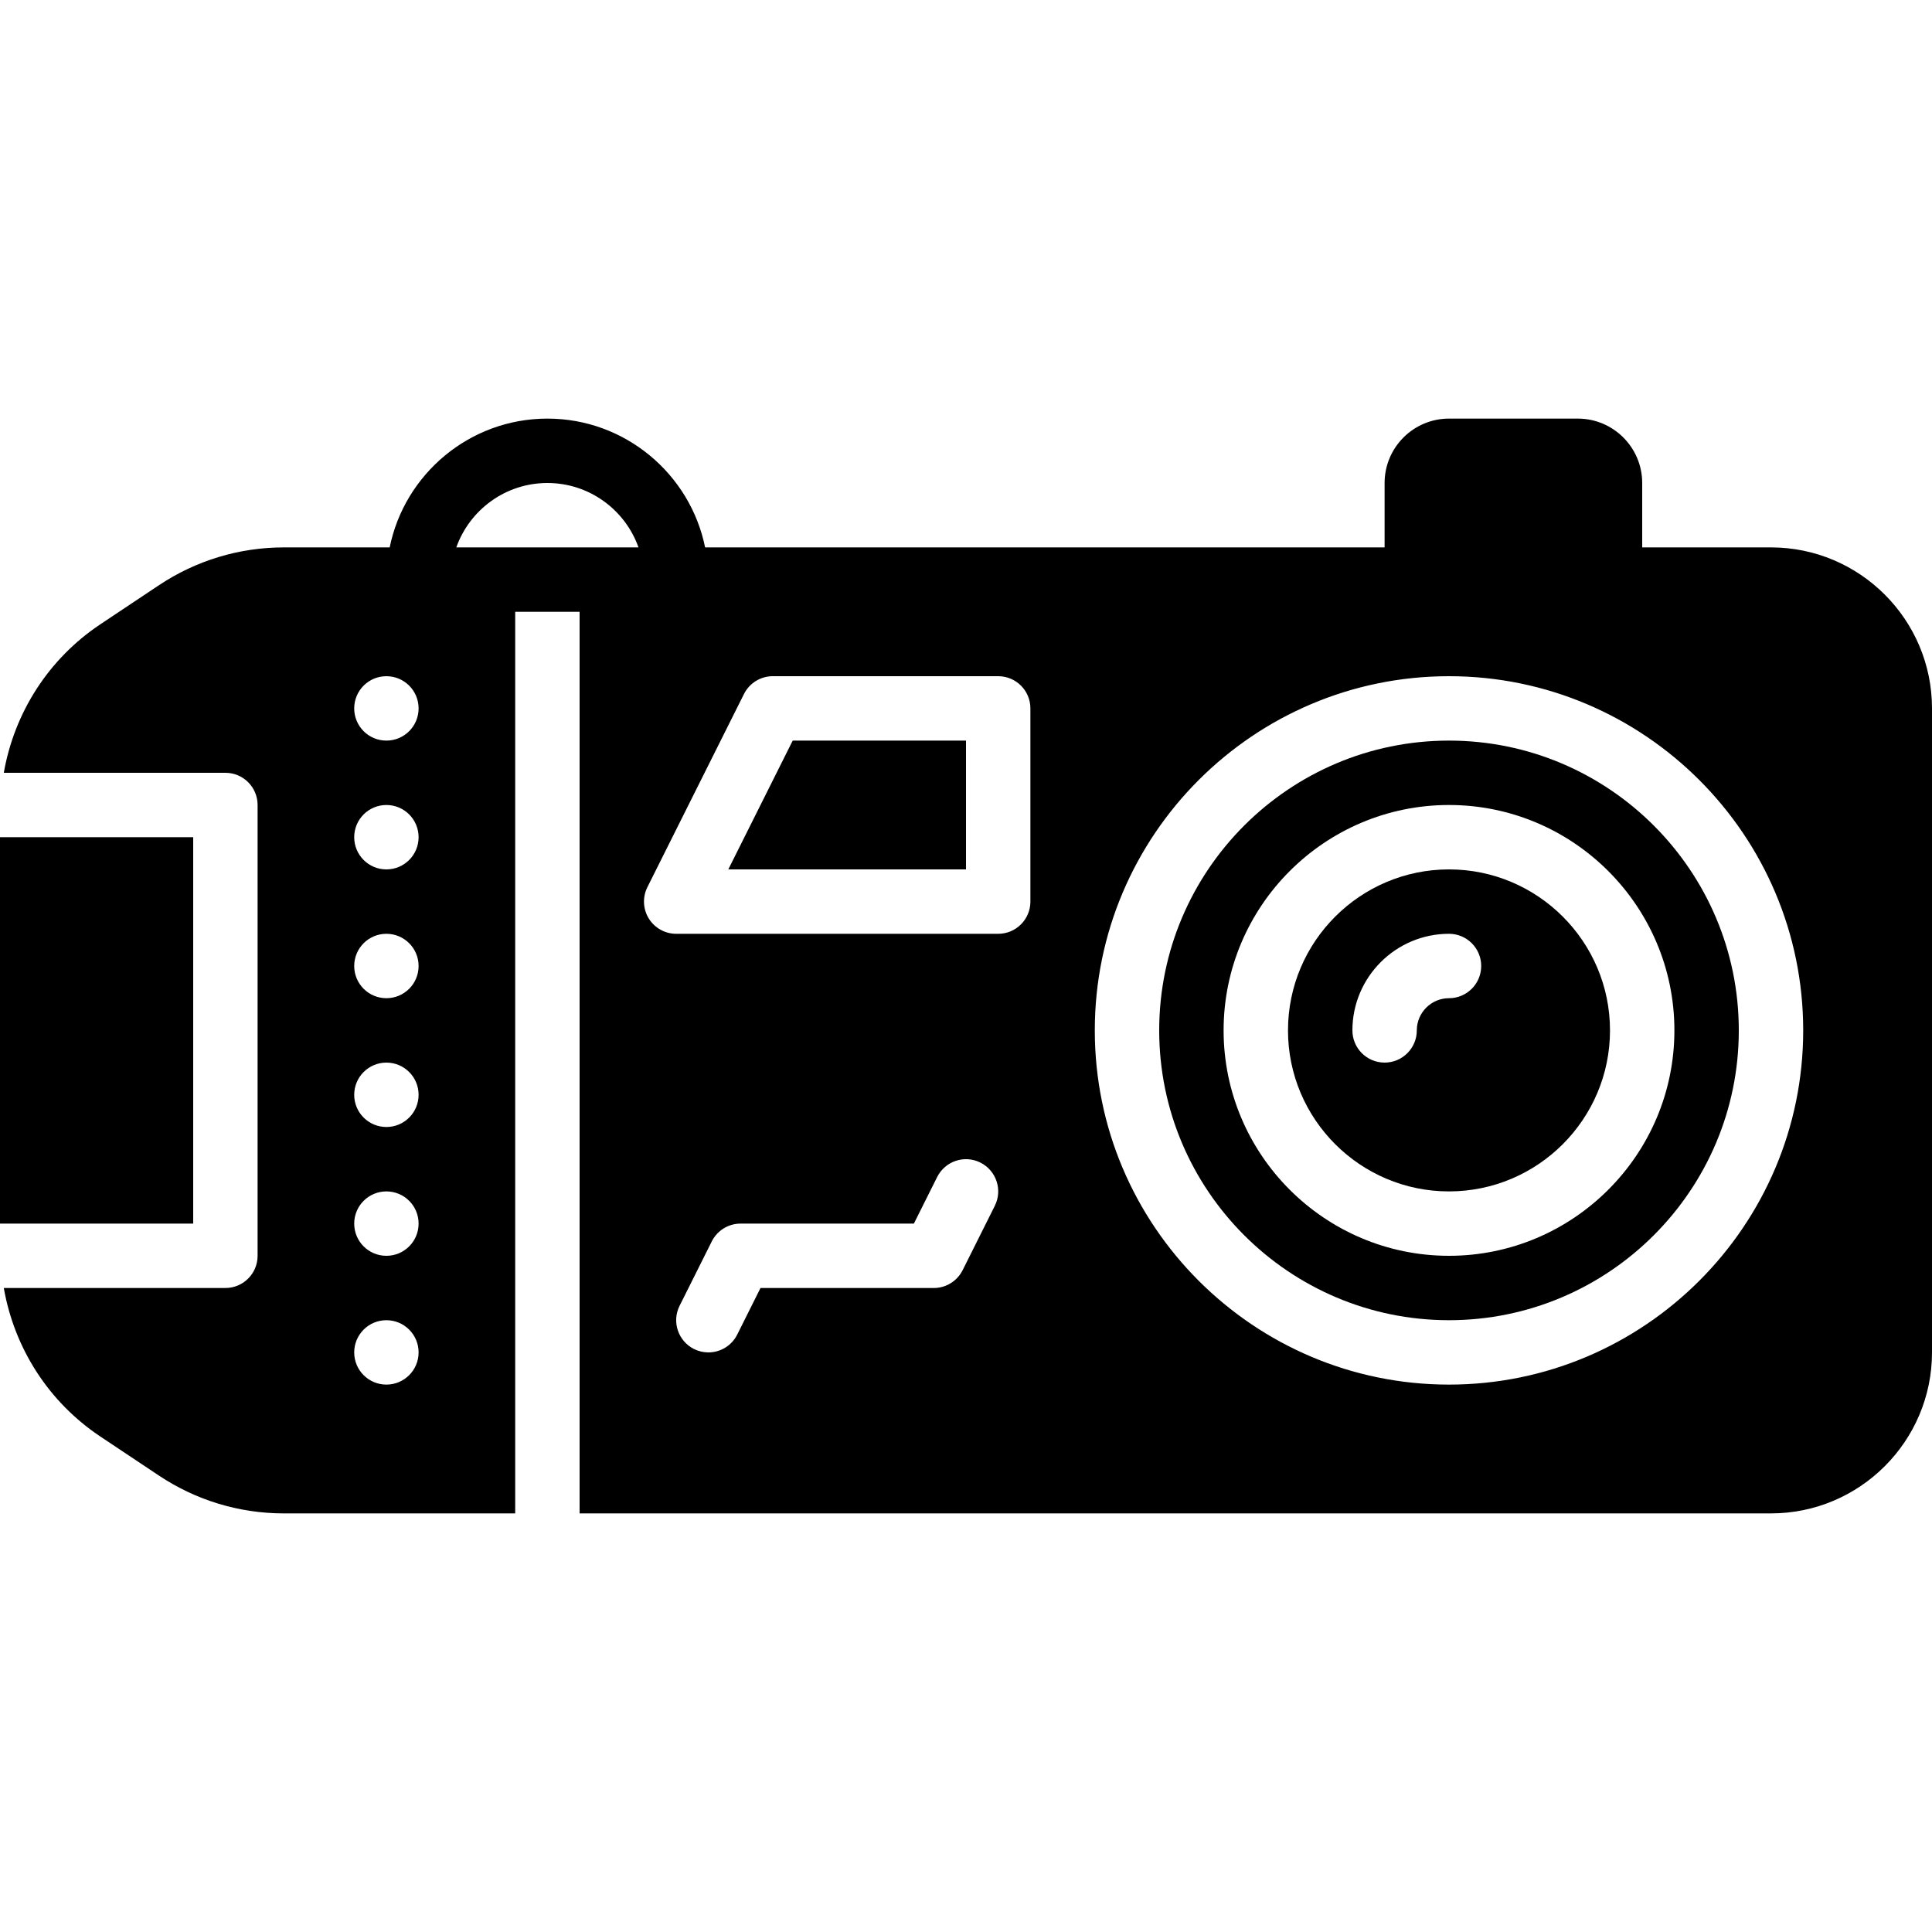 <?xml version="1.0" encoding="iso-8859-1"?>
<!-- Generator: Adobe Illustrator 19.0.0, SVG Export Plug-In . SVG Version: 6.00 Build 0)  -->
<svg xmlns="http://www.w3.org/2000/svg" xmlns:xlink="http://www.w3.org/1999/xlink" version="1.1" id="Layer_1" x="0px" y="0px" viewBox="0 0 512 512" style="enable-background:new 0 0 512 512;" xml:space="preserve">
<g>
	<g>
		<g>
			<path d="M384,230.4c-23.526,0-42.667,19.14-42.667,42.667c0,23.526,19.14,42.667,42.667,42.667     c23.526,0,42.667-19.14,42.667-42.667C426.667,249.54,407.526,230.4,384,230.4z M384,264.533c-4.71,0-8.533,3.831-8.533,8.533     c0,4.71-3.814,8.533-8.533,8.533s-8.533-3.823-8.533-8.533c0-14.114,11.486-25.6,25.6-25.6c4.719,0,8.533,3.823,8.533,8.533     C392.533,260.71,388.719,264.533,384,264.533z"/>
			<rect y="221.867" width="51.2" height="102.4"/>
			<polygon points="193.009,230.4 256.002,230.4 256.002,196.267 210.075,196.267    "/>
			<path d="M469.333,145.067H435.2V128c0-9.412-7.654-17.067-17.067-17.067H384c-9.412,0-17.067,7.654-17.067,17.067v17.067h-180.07     c-3.951-19.447-21.197-34.133-41.796-34.133c-20.599,0-37.845,14.686-41.796,34.133H75.23c-11.827,0-23.287,3.473-33.126,10.035     l-15.505,10.334C12.86,174.592,3.797,188.86,1.007,204.8h58.726c4.719,0,8.533,3.823,8.533,8.533V332.8     c0,4.71-3.814,8.533-8.533,8.533H1.007c2.79,15.94,11.853,30.208,25.591,39.364l15.505,10.334     c9.839,6.562,21.299,10.035,33.126,10.035h61.303V162.133H153.6v238.933h315.733c23.526,0,42.667-19.14,42.667-42.667V187.733     C512,164.207,492.86,145.067,469.333,145.067z M102.4,366.933c-4.719,0-8.533-3.823-8.533-8.533c0-4.71,3.814-8.533,8.533-8.533     s8.533,3.823,8.533,8.533C110.933,363.11,107.119,366.933,102.4,366.933z M102.4,332.8c-4.719,0-8.533-3.823-8.533-8.533     s3.814-8.533,8.533-8.533s8.533,3.823,8.533,8.533S107.119,332.8,102.4,332.8z M102.4,298.667c-4.719,0-8.533-3.823-8.533-8.533     c0-4.71,3.814-8.533,8.533-8.533s8.533,3.823,8.533,8.533C110.933,294.844,107.119,298.667,102.4,298.667z M102.4,264.533     c-4.719,0-8.533-3.823-8.533-8.533c0-4.71,3.814-8.533,8.533-8.533s8.533,3.823,8.533,8.533     C110.933,260.71,107.119,264.533,102.4,264.533z M102.4,230.4c-4.719,0-8.533-3.823-8.533-8.533c0-4.71,3.814-8.533,8.533-8.533     s8.533,3.823,8.533,8.533C110.933,226.577,107.119,230.4,102.4,230.4z M102.4,196.267c-4.719,0-8.533-3.823-8.533-8.533     s3.814-8.533,8.533-8.533s8.533,3.823,8.533,8.533S107.119,196.267,102.4,196.267z M153.6,145.067h-17.067h-15.607     C124.45,135.134,133.939,128,145.067,128c11.128,0,20.617,7.134,24.141,17.067H153.6z M263.637,319.548l-8.533,17.067     c-1.451,2.893-4.403,4.719-7.637,4.719H201.54l-6.17,12.348c-1.502,2.995-4.514,4.719-7.646,4.719     c-1.28,0-2.586-0.29-3.806-0.896c-4.215-2.116-5.931-7.236-3.823-11.452l8.533-17.067c1.451-2.893,4.403-4.719,7.637-4.719     h45.926l6.17-12.348c2.125-4.224,7.236-5.931,11.452-3.823C264.03,310.212,265.745,315.332,263.637,319.548z M273.067,238.933     c0,4.71-3.814,8.533-8.533,8.533H179.2c-2.961,0-5.7-1.536-7.262-4.045c-1.553-2.517-1.698-5.658-0.375-8.303l25.6-51.2     c1.451-2.893,4.403-4.719,7.637-4.719h59.733c4.719,0,8.533,3.823,8.533,8.533V238.933z M384,366.933     c-51.755,0-93.867-42.112-93.867-93.867S332.245,179.2,384,179.2c51.755,0,93.867,42.112,93.867,93.867     S435.755,366.933,384,366.933z"/>
			<path d="M384,196.267c-42.351,0-76.8,34.458-76.8,76.8s34.449,76.8,76.8,76.8s76.8-34.458,76.8-76.8S426.351,196.267,384,196.267     z M384,332.8c-32.93,0-59.733-26.795-59.733-59.733S351.07,213.333,384,213.333c32.93,0,59.733,26.795,59.733,59.733     S416.93,332.8,384,332.8z"/>
		</g>
	</g>
</g>
<g>
</g>
<g>
</g>
<g>
</g>
<g>
</g>
<g>
</g>
<g>
</g>
<g>
</g>
<g>
</g>
<g>
</g>
<g>
</g>
<g>
</g>
<g>
</g>
<g>
</g>
<g>
</g>
<g>
</g>
</svg>
